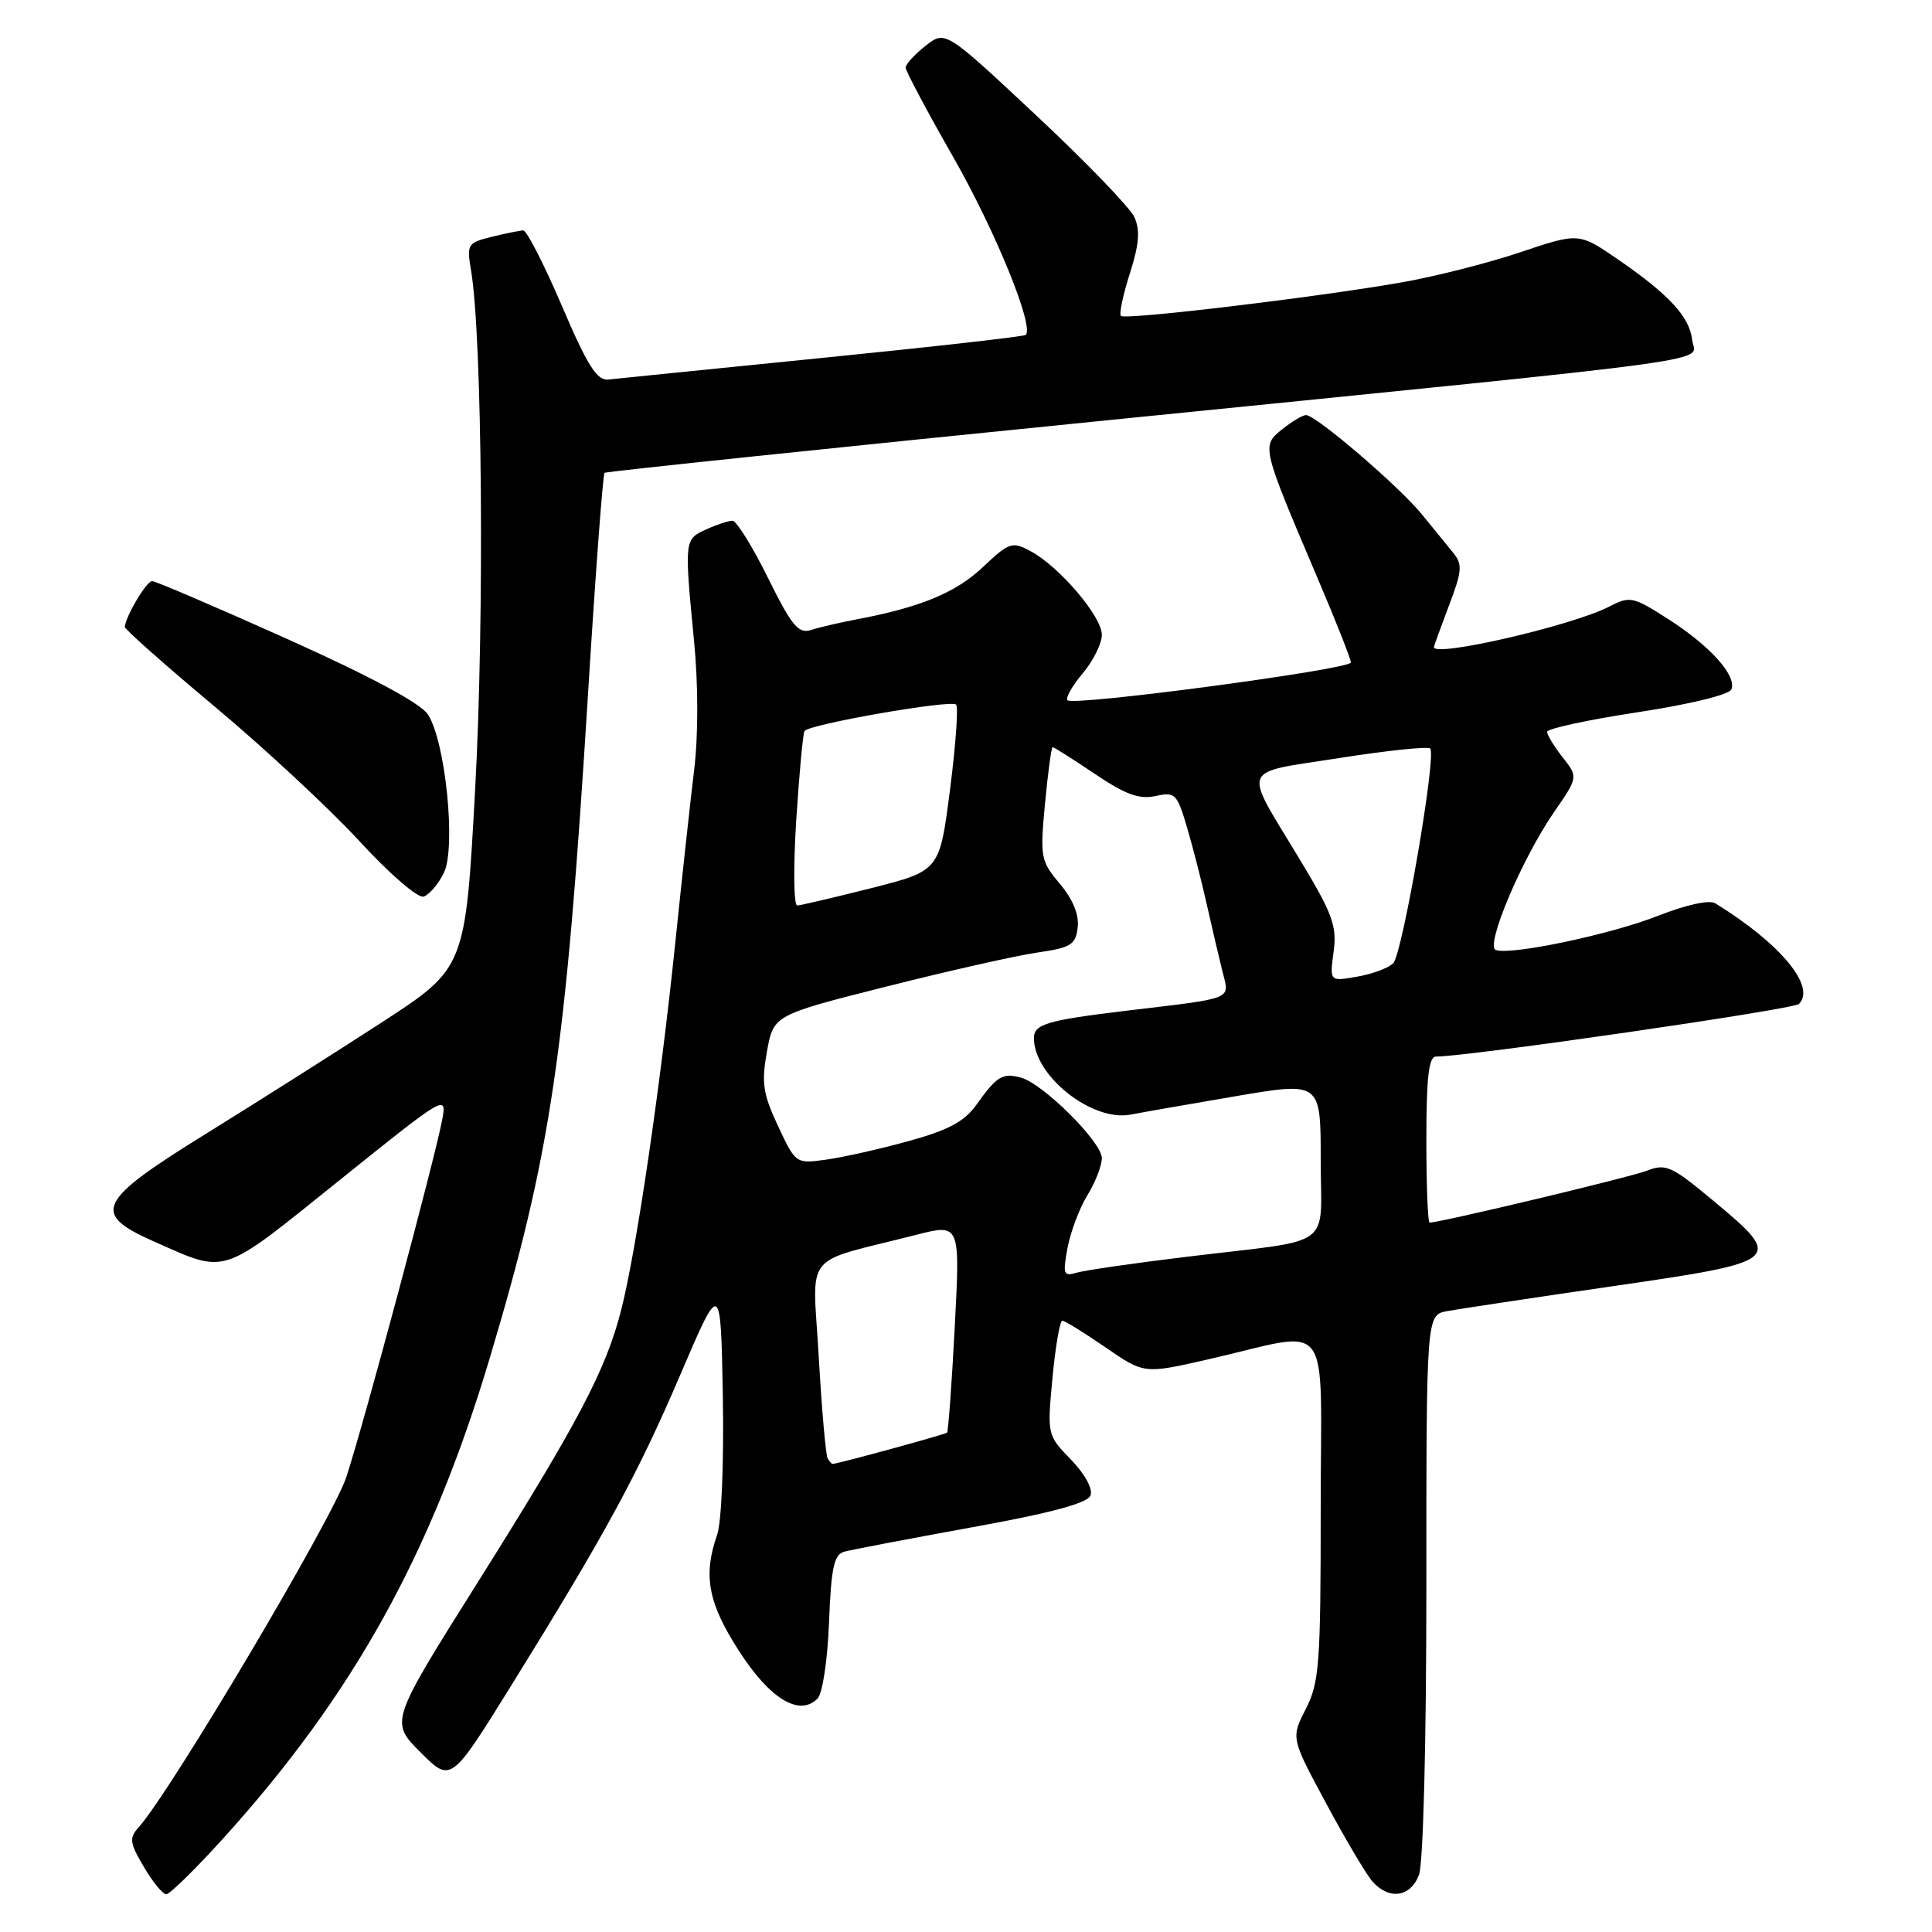<?xml version="1.0" encoding="UTF-8" standalone="no"?>
<!DOCTYPE svg PUBLIC "-//W3C//DTD SVG 1.1//EN" "http://www.w3.org/Graphics/SVG/1.1/DTD/svg11.dtd" >
<svg xmlns="http://www.w3.org/2000/svg" xmlns:xlink="http://www.w3.org/1999/xlink" version="1.1" viewBox="0 0 256 256">
 <g >
 <path fill="currentColor"
d=" M 29.54 243.64 C 46.77 224.61 57.11 206.00 64.88 180.00 C 73.02 152.79 74.95 139.78 77.93 91.73 C 78.91 75.90 79.89 62.81 80.11 62.65 C 80.32 62.48 110.42 59.33 147.00 55.66 C 231.11 47.20 224.57 48.10 224.22 45.04 C 223.88 41.99 221.19 39.06 214.44 34.41 C 209.21 30.81 209.21 30.81 201.40 33.44 C 197.11 34.88 189.97 36.69 185.55 37.45 C 174.02 39.45 149.08 42.42 148.53 41.86 C 148.27 41.60 148.80 39.07 149.71 36.24 C 150.95 32.36 151.09 30.50 150.31 28.77 C 149.73 27.50 143.85 21.41 137.25 15.24 C 125.25 4.01 125.25 4.01 122.63 6.08 C 121.18 7.22 120.00 8.51 120.00 8.95 C 120.00 9.40 122.85 14.76 126.34 20.87 C 131.92 30.65 137.08 43.32 135.91 44.38 C 135.68 44.59 123.58 45.96 109.00 47.42 C 94.42 48.88 81.65 50.18 80.61 50.29 C 79.10 50.46 77.84 48.46 74.44 40.50 C 72.08 35.00 69.78 30.51 69.33 30.53 C 68.87 30.55 66.99 30.93 65.15 31.38 C 61.95 32.17 61.83 32.36 62.42 35.85 C 63.90 44.69 64.20 81.82 62.97 104.38 C 61.67 128.26 61.67 128.26 50.59 135.47 C 44.49 139.43 34.10 146.01 27.50 150.10 C 12.82 159.18 12.02 160.79 20.39 164.50 C 30.19 168.83 29.04 169.20 44.87 156.48 C 59.07 145.06 59.23 144.97 58.59 148.39 C 57.61 153.60 48.22 188.62 45.89 195.72 C 44.11 201.16 22.63 237.38 18.38 242.12 C 17.09 243.56 17.17 244.18 19.06 247.37 C 20.23 249.37 21.57 251.00 22.03 251.00 C 22.49 251.00 25.87 247.69 29.54 243.64 Z  M 188.02 248.43 C 188.59 246.94 189.00 230.91 189.00 210.06 C 189.00 174.25 189.00 174.25 191.75 173.73 C 193.26 173.45 203.16 171.96 213.75 170.42 C 236.25 167.16 236.47 166.96 226.98 159.07 C 221.50 154.50 220.73 154.15 218.23 155.12 C 215.97 156.00 190.84 162.00 189.43 162.00 C 189.19 162.00 189.00 157.05 189.00 151.00 C 189.00 142.73 189.32 140.00 190.28 140.00 C 194.54 140.00 237.65 133.75 238.37 133.03 C 240.67 130.73 235.90 125.00 227.28 119.69 C 226.50 119.21 223.43 119.88 219.73 121.34 C 213.47 123.81 200.25 126.60 198.20 125.88 C 196.76 125.38 201.62 113.87 205.89 107.65 C 209.12 102.97 209.12 102.97 207.06 100.35 C 205.93 98.91 205.00 97.39 205.00 96.97 C 205.00 96.55 210.39 95.38 216.98 94.38 C 223.92 93.32 229.15 92.05 229.42 91.34 C 230.13 89.51 226.62 85.61 221.09 82.06 C 216.38 79.04 215.99 78.95 213.25 80.37 C 208.38 82.89 190.00 87.14 190.00 85.75 C 190.00 85.61 190.90 83.14 191.99 80.25 C 193.74 75.67 193.81 74.79 192.56 73.25 C 191.78 72.29 189.90 69.98 188.38 68.12 C 185.30 64.37 174.37 55.00 173.06 55.00 C 172.60 55.00 171.17 55.86 169.87 56.90 C 167.14 59.11 167.15 59.14 174.64 76.74 C 177.04 82.37 179.00 87.34 179.00 87.78 C 179.00 88.69 142.26 93.59 141.45 92.79 C 141.16 92.49 142.06 90.89 143.46 89.23 C 144.86 87.57 146.00 85.27 146.00 84.11 C 146.00 81.68 140.35 75.06 136.55 73.03 C 134.11 71.72 133.73 71.85 130.23 75.15 C 126.64 78.54 121.98 80.47 113.50 82.07 C 111.30 82.49 108.60 83.11 107.50 83.47 C 105.79 84.01 104.94 82.99 101.75 76.55 C 99.70 72.40 97.58 69.00 97.06 69.00 C 96.53 69.00 94.95 69.52 93.55 70.16 C 90.67 71.47 90.67 71.51 91.97 85.00 C 92.53 90.72 92.53 97.48 91.98 102.00 C 91.48 106.12 90.35 116.47 89.47 125.00 C 87.49 144.12 84.34 165.55 82.35 173.42 C 80.32 181.47 76.71 188.34 63.20 209.83 C 51.68 228.15 51.68 228.15 55.72 232.19 C 59.75 236.22 59.75 236.22 67.73 223.36 C 80.25 203.18 84.47 195.42 90.18 182.08 C 95.50 169.65 95.50 169.65 95.78 185.03 C 95.93 193.76 95.61 201.68 95.03 203.35 C 93.13 208.78 93.82 212.42 97.96 218.82 C 102.04 225.14 105.92 227.48 108.32 225.08 C 108.99 224.41 109.65 220.03 109.85 214.99 C 110.13 207.74 110.51 205.99 111.85 205.61 C 112.76 205.36 120.35 203.91 128.71 202.39 C 139.33 200.47 144.10 199.18 144.50 198.15 C 144.83 197.28 143.76 195.32 141.91 193.41 C 138.76 190.16 138.75 190.12 139.46 182.57 C 139.85 178.41 140.44 175.00 140.76 175.00 C 141.09 175.00 143.66 176.59 146.48 178.53 C 151.60 182.06 151.60 182.06 160.05 180.13 C 176.87 176.29 175.00 173.82 175.00 199.81 C 175.00 220.49 174.82 222.93 173.03 226.44 C 171.06 230.30 171.06 230.30 175.69 238.90 C 178.23 243.63 180.99 248.29 181.81 249.25 C 184.00 251.80 186.89 251.42 188.02 248.43 Z  M 58.82 115.65 C 60.45 112.30 59.03 98.22 56.70 94.67 C 55.73 93.18 49.14 89.65 38.09 84.68 C 28.68 80.46 20.61 77.00 20.15 77.00 C 19.41 77.00 16.66 81.63 16.54 83.07 C 16.52 83.38 21.90 88.15 28.50 93.67 C 35.10 99.19 43.71 107.20 47.64 111.47 C 51.67 115.85 55.38 119.05 56.14 118.80 C 56.89 118.55 58.09 117.13 58.82 115.65 Z  M 109.67 193.25 C 109.42 192.84 108.89 186.79 108.49 179.82 C 107.68 165.53 106.08 167.53 121.37 163.63 C 127.23 162.13 127.23 162.13 126.51 175.81 C 126.12 183.34 125.65 189.65 125.49 189.83 C 125.25 190.07 111.31 193.89 110.31 193.98 C 110.20 193.99 109.91 193.66 109.67 193.25 Z  M 141.45 165.36 C 141.85 163.24 143.03 160.10 144.08 158.38 C 145.14 156.67 146.00 154.45 146.00 153.46 C 146.00 151.32 138.17 143.54 135.25 142.78 C 132.82 142.14 132.07 142.61 129.37 146.40 C 127.79 148.61 125.67 149.75 120.40 151.20 C 116.61 152.25 111.69 153.35 109.47 153.66 C 105.45 154.21 105.43 154.20 103.09 149.20 C 101.09 144.92 100.88 143.49 101.62 139.35 C 102.50 134.50 102.50 134.50 117.50 130.71 C 125.75 128.63 134.75 126.60 137.50 126.21 C 141.92 125.57 142.54 125.18 142.80 122.88 C 143.00 121.20 142.16 119.16 140.44 117.11 C 137.89 114.09 137.80 113.59 138.47 106.47 C 138.86 102.36 139.31 99.00 139.48 99.00 C 139.66 99.00 142.17 100.59 145.06 102.54 C 149.13 105.28 150.96 105.95 153.11 105.48 C 155.72 104.90 155.97 105.16 157.30 109.68 C 158.08 112.33 159.27 116.97 159.94 120.00 C 160.62 123.03 161.54 126.96 161.99 128.75 C 162.94 132.52 163.71 132.20 149.30 133.92 C 138.73 135.19 137.00 135.70 137.00 137.56 C 137.00 142.57 144.72 148.67 149.82 147.69 C 151.29 147.40 157.56 146.31 163.75 145.25 C 175.00 143.34 175.00 143.34 175.00 153.65 C 175.00 165.68 177.12 164.12 157.50 166.50 C 150.35 167.36 143.65 168.33 142.62 168.65 C 140.92 169.16 140.81 168.83 141.45 165.36 Z  M 176.71 126.12 C 177.17 122.68 176.59 121.10 172.15 113.75 C 164.64 101.31 164.16 102.53 177.43 100.45 C 183.78 99.45 189.21 98.88 189.51 99.18 C 190.38 100.04 185.84 126.38 184.61 127.63 C 184.00 128.26 181.85 129.06 179.84 129.41 C 176.18 130.06 176.18 130.06 176.71 126.12 Z  M 105.50 108.75 C 105.90 102.56 106.39 97.22 106.60 96.87 C 107.12 95.98 126.01 92.68 126.69 93.36 C 127.00 93.67 126.64 98.75 125.88 104.65 C 124.50 115.38 124.50 115.38 115.50 117.67 C 110.55 118.92 106.11 119.96 105.64 119.98 C 105.17 119.99 105.11 114.94 105.50 108.75 Z "/>
</g>
</svg>